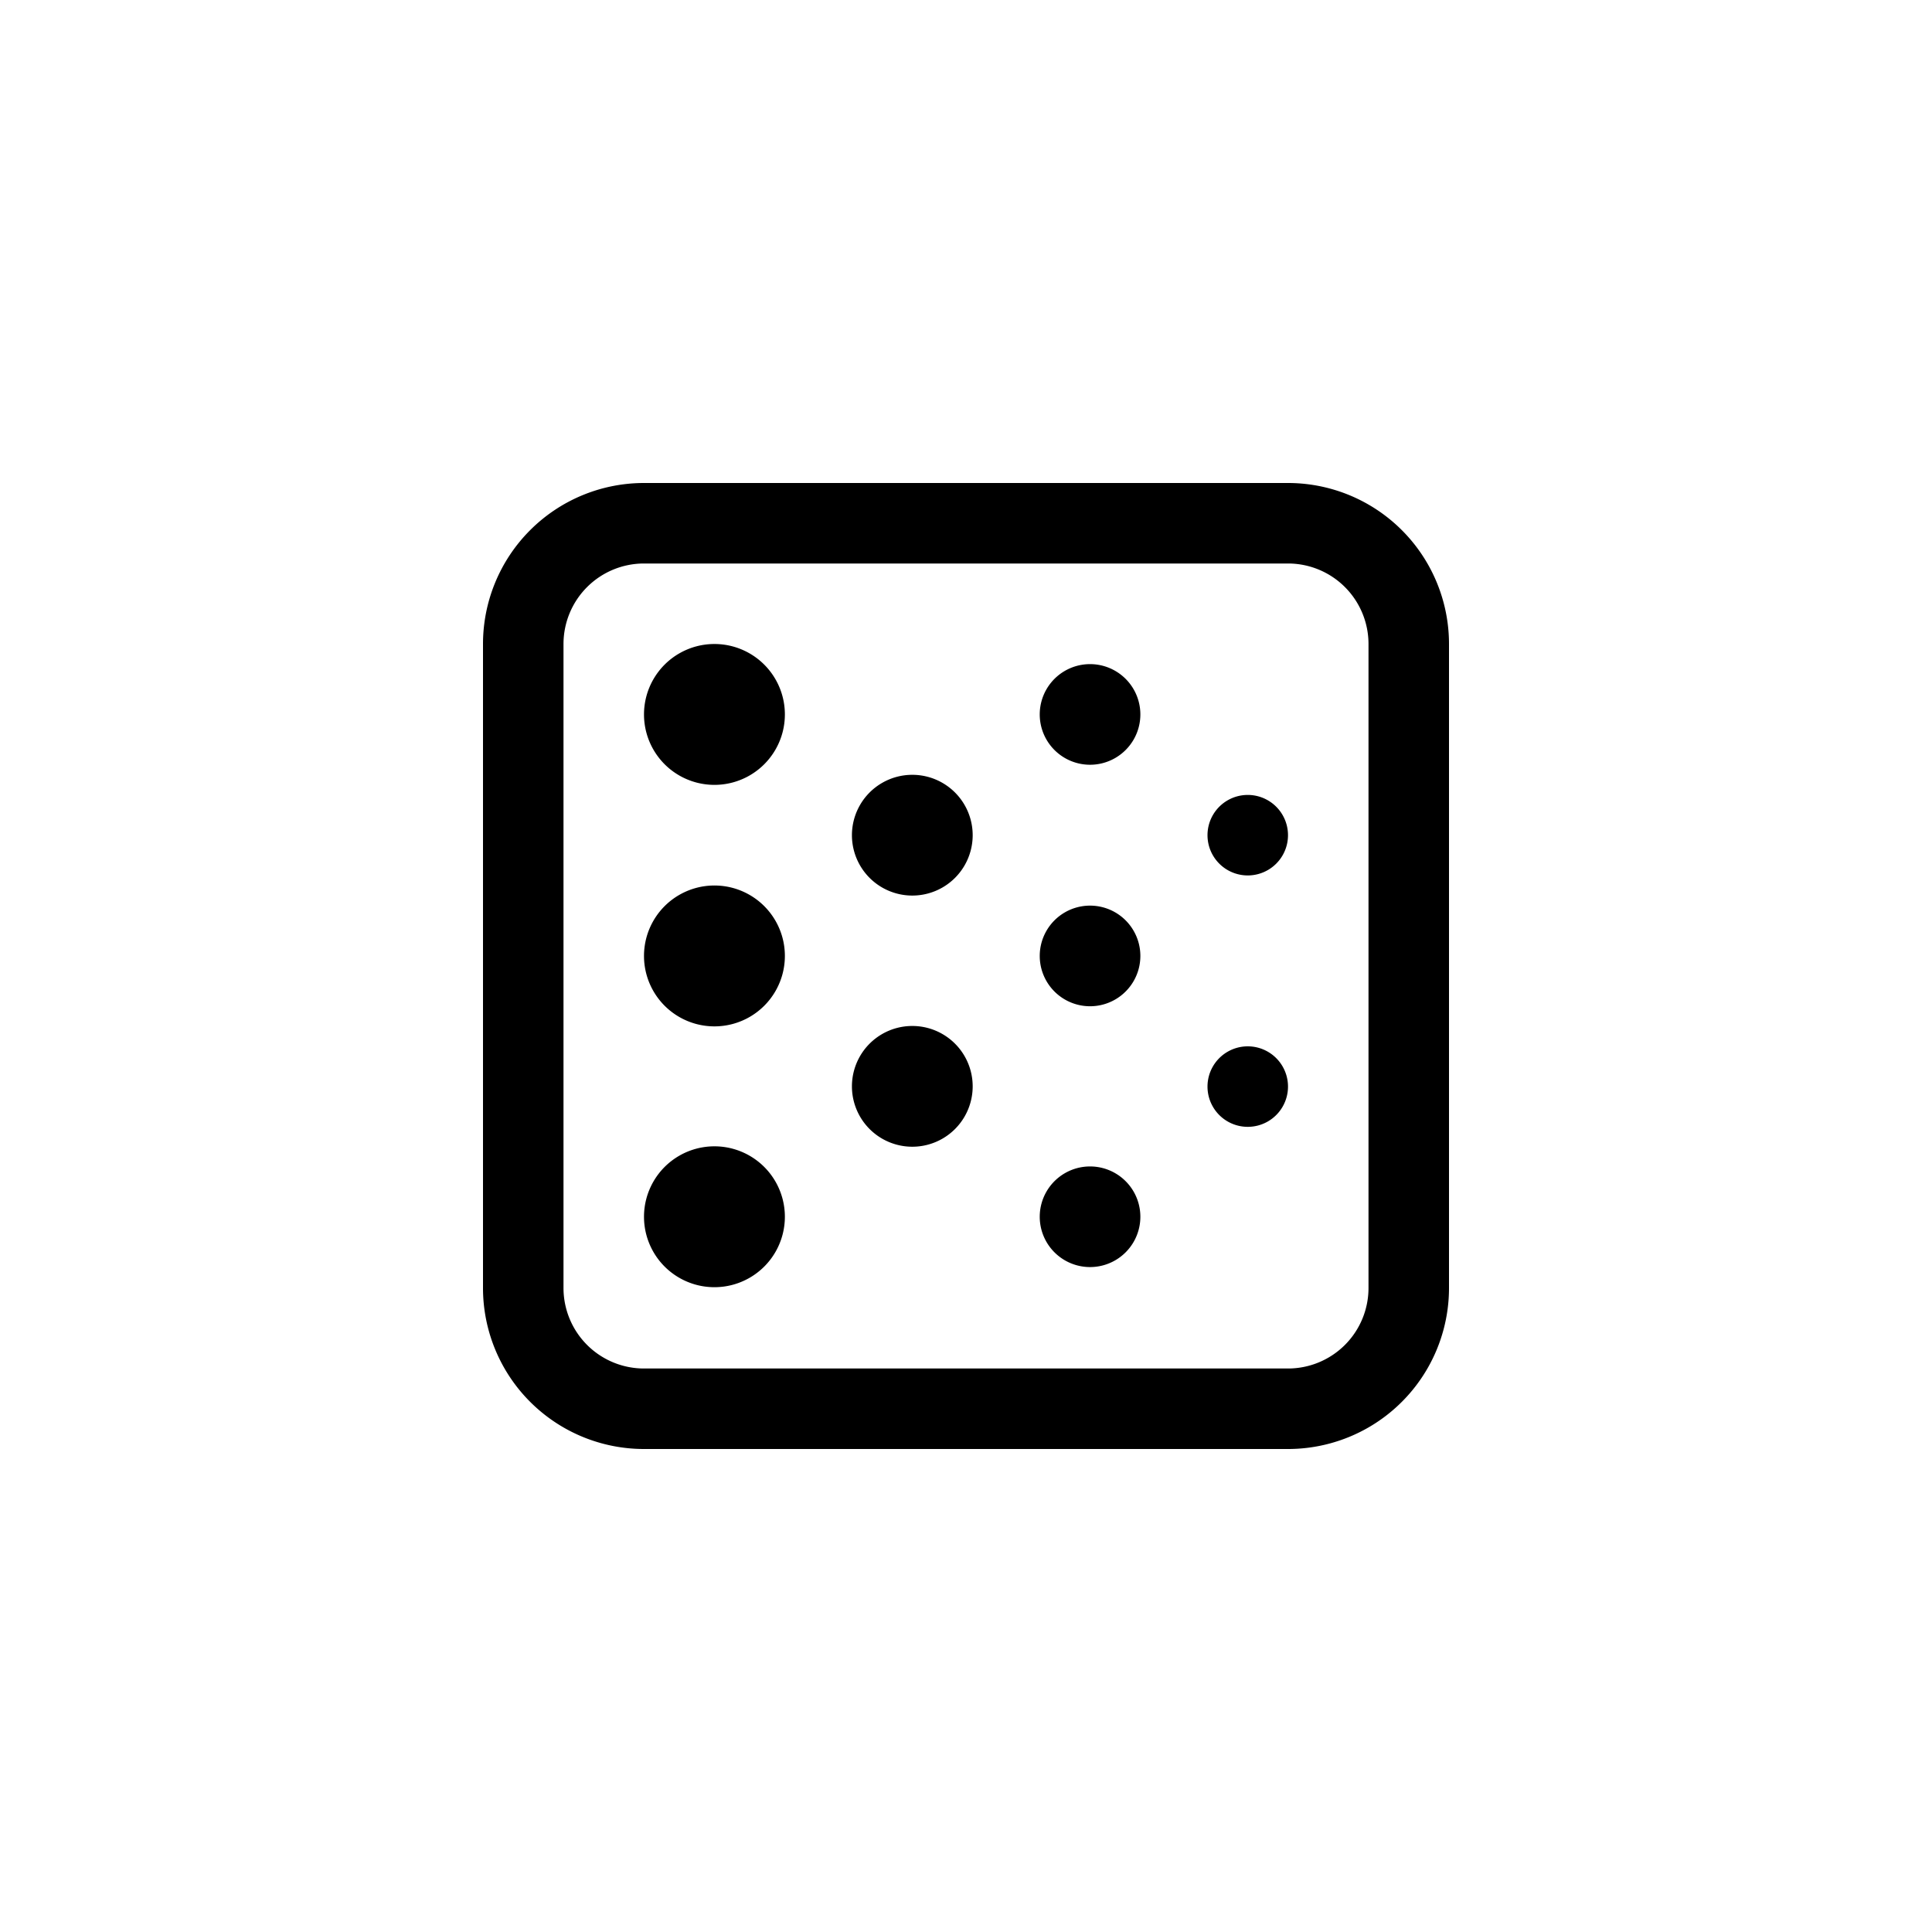 <svg xmlns="http://www.w3.org/2000/svg" width="24" height="24" fill="none" viewBox="0 0 24 24">
  <title>Gradient</title>
  <path fill="currentColor" fill-rule="evenodd" d="M8 7h8a1 1 0 0 1 1 1v8a1 1 0 0 1-1 1H8a1 1 0 0 1-1-1V8a1 1 0 0 1 1-1M6 8a2 2 0 0 1 2-2h8a2 2 0 0 1 2 2v8a2 2 0 0 1-2 2H8a2 2 0 0 1-2-2zm3.75.875a.875.875 0 1 1-1.75 0 .875.875 0 0 1 1.75 0m3.791.625a.625.625 0 1 0 0-1.25.625.625 0 0 0 0 1.25m-1.458.875a.75.75 0 1 1-1.5 0 .75.75 0 0 1 1.5 0m0 3.12a.75.75 0 1 1-1.5 0 .75.75 0 0 1 1.5 0m1.458 2.245a.625.625 0 1 0 0-1.25.625.625 0 0 0 0 1.25m.625-3.865a.625.625 0 1 1-1.25 0 .625.625 0 0 1 1.25 0M8.875 15.99a.875.875 0 1 0 0-1.75.875.875 0 0 0 0 1.75m.875-4.115a.875.875 0 1 1-1.75 0 .875.875 0 0 1 1.75 0m5.75-1a.5.5 0 1 0 0-1 .5.5 0 0 0 0 1m.5 2.623a.5.5 0 1 1-1 0 .5.5 0 0 1 1 0" clip-rule="evenodd"/>
</svg>
